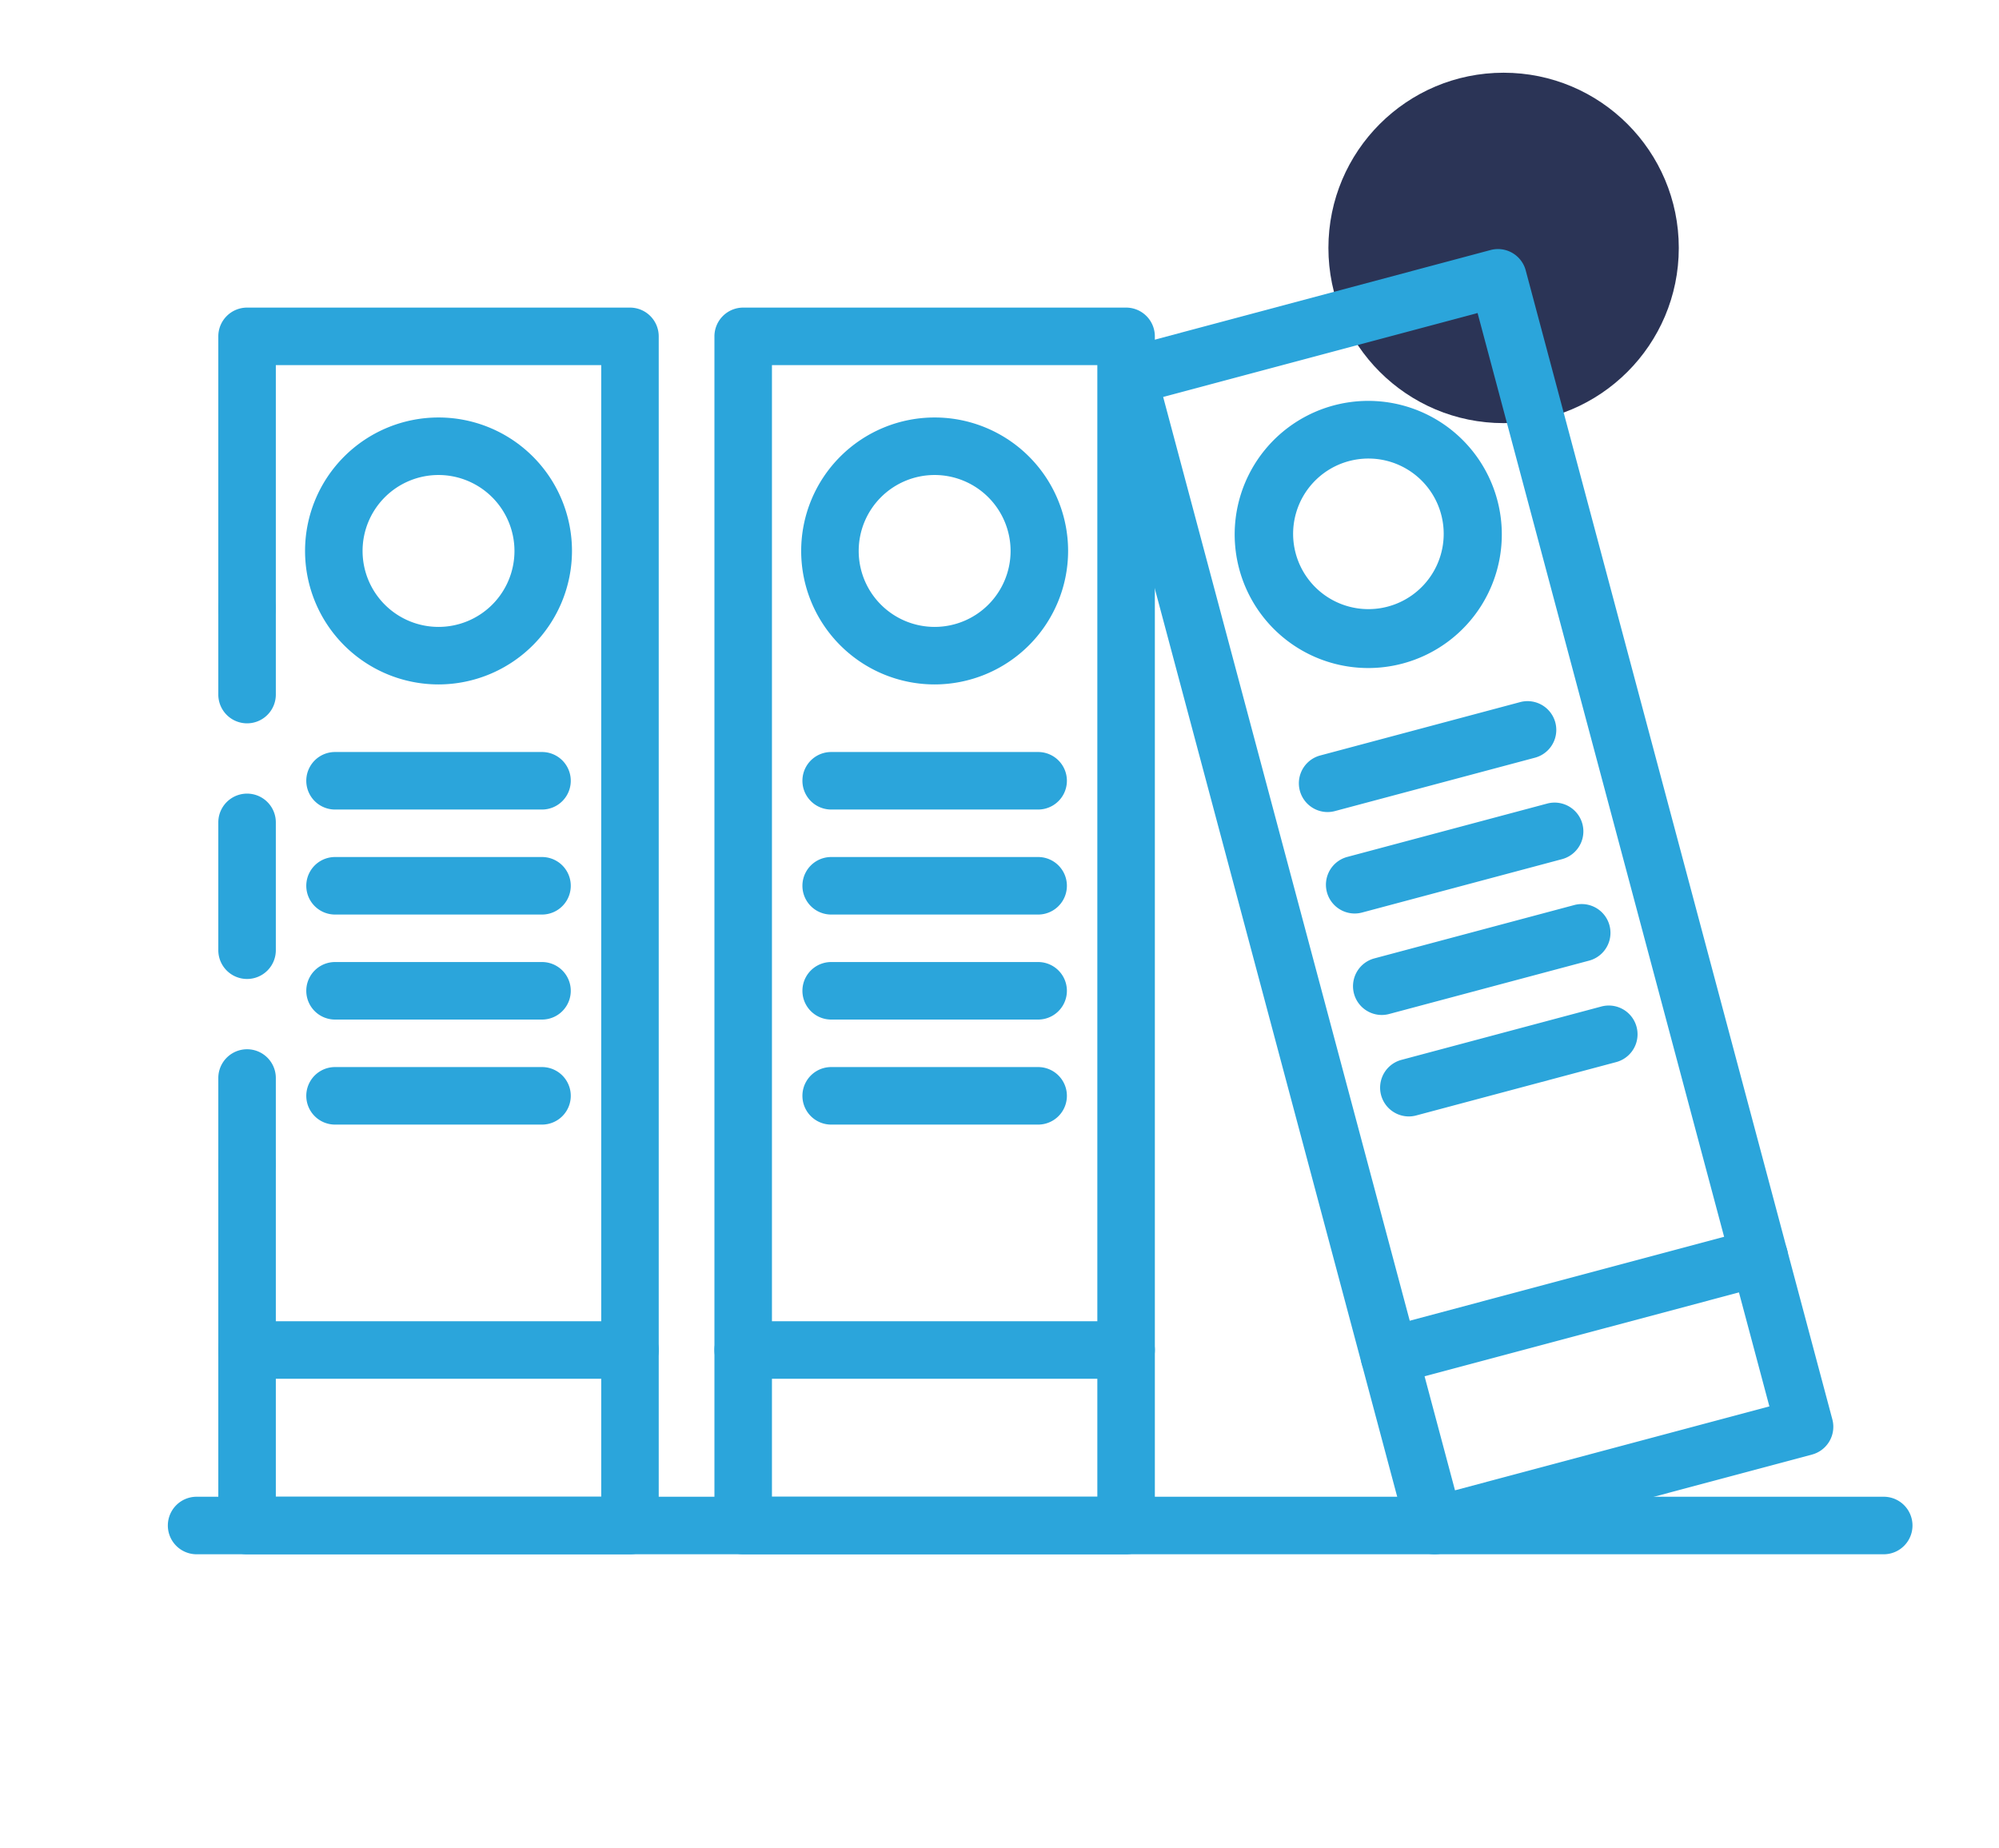 <svg id="Capa_1" data-name="Capa 1" xmlns="http://www.w3.org/2000/svg" viewBox="0 0 119 110">
  <circle cx="89.509" cy="14.758" r="10.429" style="fill: #2b3456"/>
  <g>
    <path d="M37.502,92.519H14.708a1.711,1.711,0,0,1-1.712-1.712V69.306a1.712,1.712,0,1,1,3.424,0V89.095H35.791V21.734H16.42V36.209a1.712,1.712,0,0,1-3.424,0v-16.187a1.712,1.712,0,0,1,1.712-1.712h22.794a1.712,1.712,0,0,1,1.712,1.712V90.808A1.711,1.711,0,0,1,37.502,92.519Z" style="fill: #2ba5db"/>
    <path d="M14.708,71.018a1.712,1.712,0,0,1-1.712-1.712V64.17a1.712,1.712,0,1,1,3.424,0v5.136A1.712,1.712,0,0,1,14.708,71.018Z" style="fill: #2ba5db"/>
    <path d="M14.708,58.274a1.711,1.711,0,0,1-1.712-1.712V48.953a1.712,1.712,0,1,1,3.424,0v7.609A1.712,1.712,0,0,1,14.708,58.274Z" style="fill: #2ba5db"/>
    <path d="M14.708,43.057a1.711,1.711,0,0,1-1.712-1.712v-5.136a1.712,1.712,0,1,1,3.424,0v5.136A1.712,1.712,0,0,1,14.708,43.057Z" style="fill: #2ba5db"/>
    <path d="M26.105,40.741a7.945,7.945,0,1,1,7.945-7.945A7.954,7.954,0,0,1,26.105,40.741Zm0-12.466A4.521,4.521,0,1,0,30.626,32.796,4.526,4.526,0,0,0,26.105,28.275Z" style="fill: #2ba5db"/>
    <path d="M32.266,48.188H19.945a1.712,1.712,0,1,1,0-3.424H32.266a1.712,1.712,0,1,1,0,3.424Z" style="fill: #2ba5db"/>
    <path d="M32.266,54.439H19.945a1.712,1.712,0,1,1,0-3.424H32.266a1.712,1.712,0,1,1,0,3.424Z" style="fill: #2ba5db"/>
    <path d="M32.266,60.69H19.945a1.712,1.712,0,1,1,0-3.424H32.266a1.712,1.712,0,1,1,0,3.424Z" style="fill: #2ba5db"/>
    <path d="M32.266,66.942H19.945a1.712,1.712,0,1,1,0-3.424H32.266a1.712,1.712,0,1,1,0,3.424Z" style="fill: #2ba5db"/>
    <path d="M37.502,82.071H14.708a1.712,1.712,0,0,1,0-3.424h22.794a1.712,1.712,0,0,1,0,3.424Z" style="fill: #2ba5db"/>
    <path d="M67.036,92.519H44.242a1.712,1.712,0,0,1-1.712-1.712V20.022a1.712,1.712,0,0,1,1.712-1.712H67.036a1.712,1.712,0,0,1,1.712,1.712V90.808A1.711,1.711,0,0,1,67.036,92.519ZM45.954,89.095H65.324V21.734H45.954Z" style="fill: #2ba5db"/>
    <path d="M55.639,40.741a7.945,7.945,0,1,1,7.945-7.945A7.954,7.954,0,0,1,55.639,40.741Zm0-12.466A4.521,4.521,0,1,0,60.16,32.796,4.526,4.526,0,0,0,55.639,28.275Z" style="fill: #2ba5db"/>
    <path d="M61.8,48.188h-12.32a1.712,1.712,0,1,1,0-3.424h12.32a1.712,1.712,0,1,1,0,3.424Z" style="fill: #2ba5db"/>
    <path d="M61.8,54.439h-12.32a1.712,1.712,0,0,1,0-3.424h12.32a1.712,1.712,0,1,1,0,3.424Z" style="fill: #2ba5db"/>
    <path d="M61.8,60.69h-12.32a1.712,1.712,0,0,1,0-3.424h12.32a1.712,1.712,0,1,1,0,3.424Z" style="fill: #2ba5db"/>
    <path d="M61.8,66.942h-12.32a1.712,1.712,0,0,1,0-3.424h12.32a1.712,1.712,0,1,1,0,3.424Z" style="fill: #2ba5db"/>
    <path d="M67.036,82.071H44.242a1.712,1.712,0,1,1,0-3.424H67.036a1.712,1.712,0,1,1,0,3.424Z" style="fill: #2ba5db"/>
    <path d="M85.403,92.519a1.709,1.709,0,0,1-1.653-1.271L65.495,22.858a1.712,1.712,0,0,1,1.212-2.096l22.024-5.878a1.71,1.71,0,0,1,2.095,1.213L109.079,84.488a1.712,1.712,0,0,1-1.212,2.096L85.845,92.462A1.73,1.73,0,0,1,85.403,92.519ZM69.243,23.629,86.616,88.712l18.715-4.995L87.96,18.633Z" style="fill: #2ba5db"/>
    <path d="M81.456,39.765a7.951,7.951,0,1,1,2.046-.269A7.958,7.958,0,0,1,81.456,39.765Zm.007-12.47a4.546,4.546,0,0,0-1.174.156,4.482,4.482,0,1,0,1.174-.156Z" style="fill: #2ba5db"/>
    <path d="M79.028,48.338a1.713,1.713,0,0,1-.439-3.367l11.903-3.177a1.712,1.712,0,0,1,.883,3.309L79.471,48.279A1.704,1.704,0,0,1,79.028,48.338Z" style="fill: #2ba5db"/>
    <path d="M80.64,54.377a1.713,1.713,0,0,1-.44-3.367l11.904-3.177a1.712,1.712,0,0,1,.883,3.309l-11.903,3.177A1.719,1.719,0,0,1,80.64,54.377Z" style="fill: #2ba5db"/>
    <path d="M82.252,60.417a1.713,1.713,0,0,1-.44-3.367l11.905-3.177a1.712,1.712,0,0,1,.883,3.309L82.695,60.359A1.717,1.717,0,0,1,82.252,60.417Z" style="fill: #2ba5db"/>
    <path d="M83.865,66.457a1.713,1.713,0,0,1-.44-3.367l11.904-3.177a1.712,1.712,0,0,1,.883,3.309L84.308,66.398A1.717,1.717,0,0,1,83.865,66.457Z" style="fill: #2ba5db"/>
    <path d="M82.707,82.425a1.713,1.713,0,0,1-.44-3.367l22.024-5.878a1.712,1.712,0,0,1,.883,3.309L83.15,82.366A1.717,1.717,0,0,1,82.707,82.425Z" style="fill: #2ba5db"/>
    <path d="M112.138,92.519H11.704a1.712,1.712,0,0,1,0-3.424H112.138a1.712,1.712,0,1,1,0,3.424Z" style="fill: #2ba5db"/>
  </g>
</svg>
